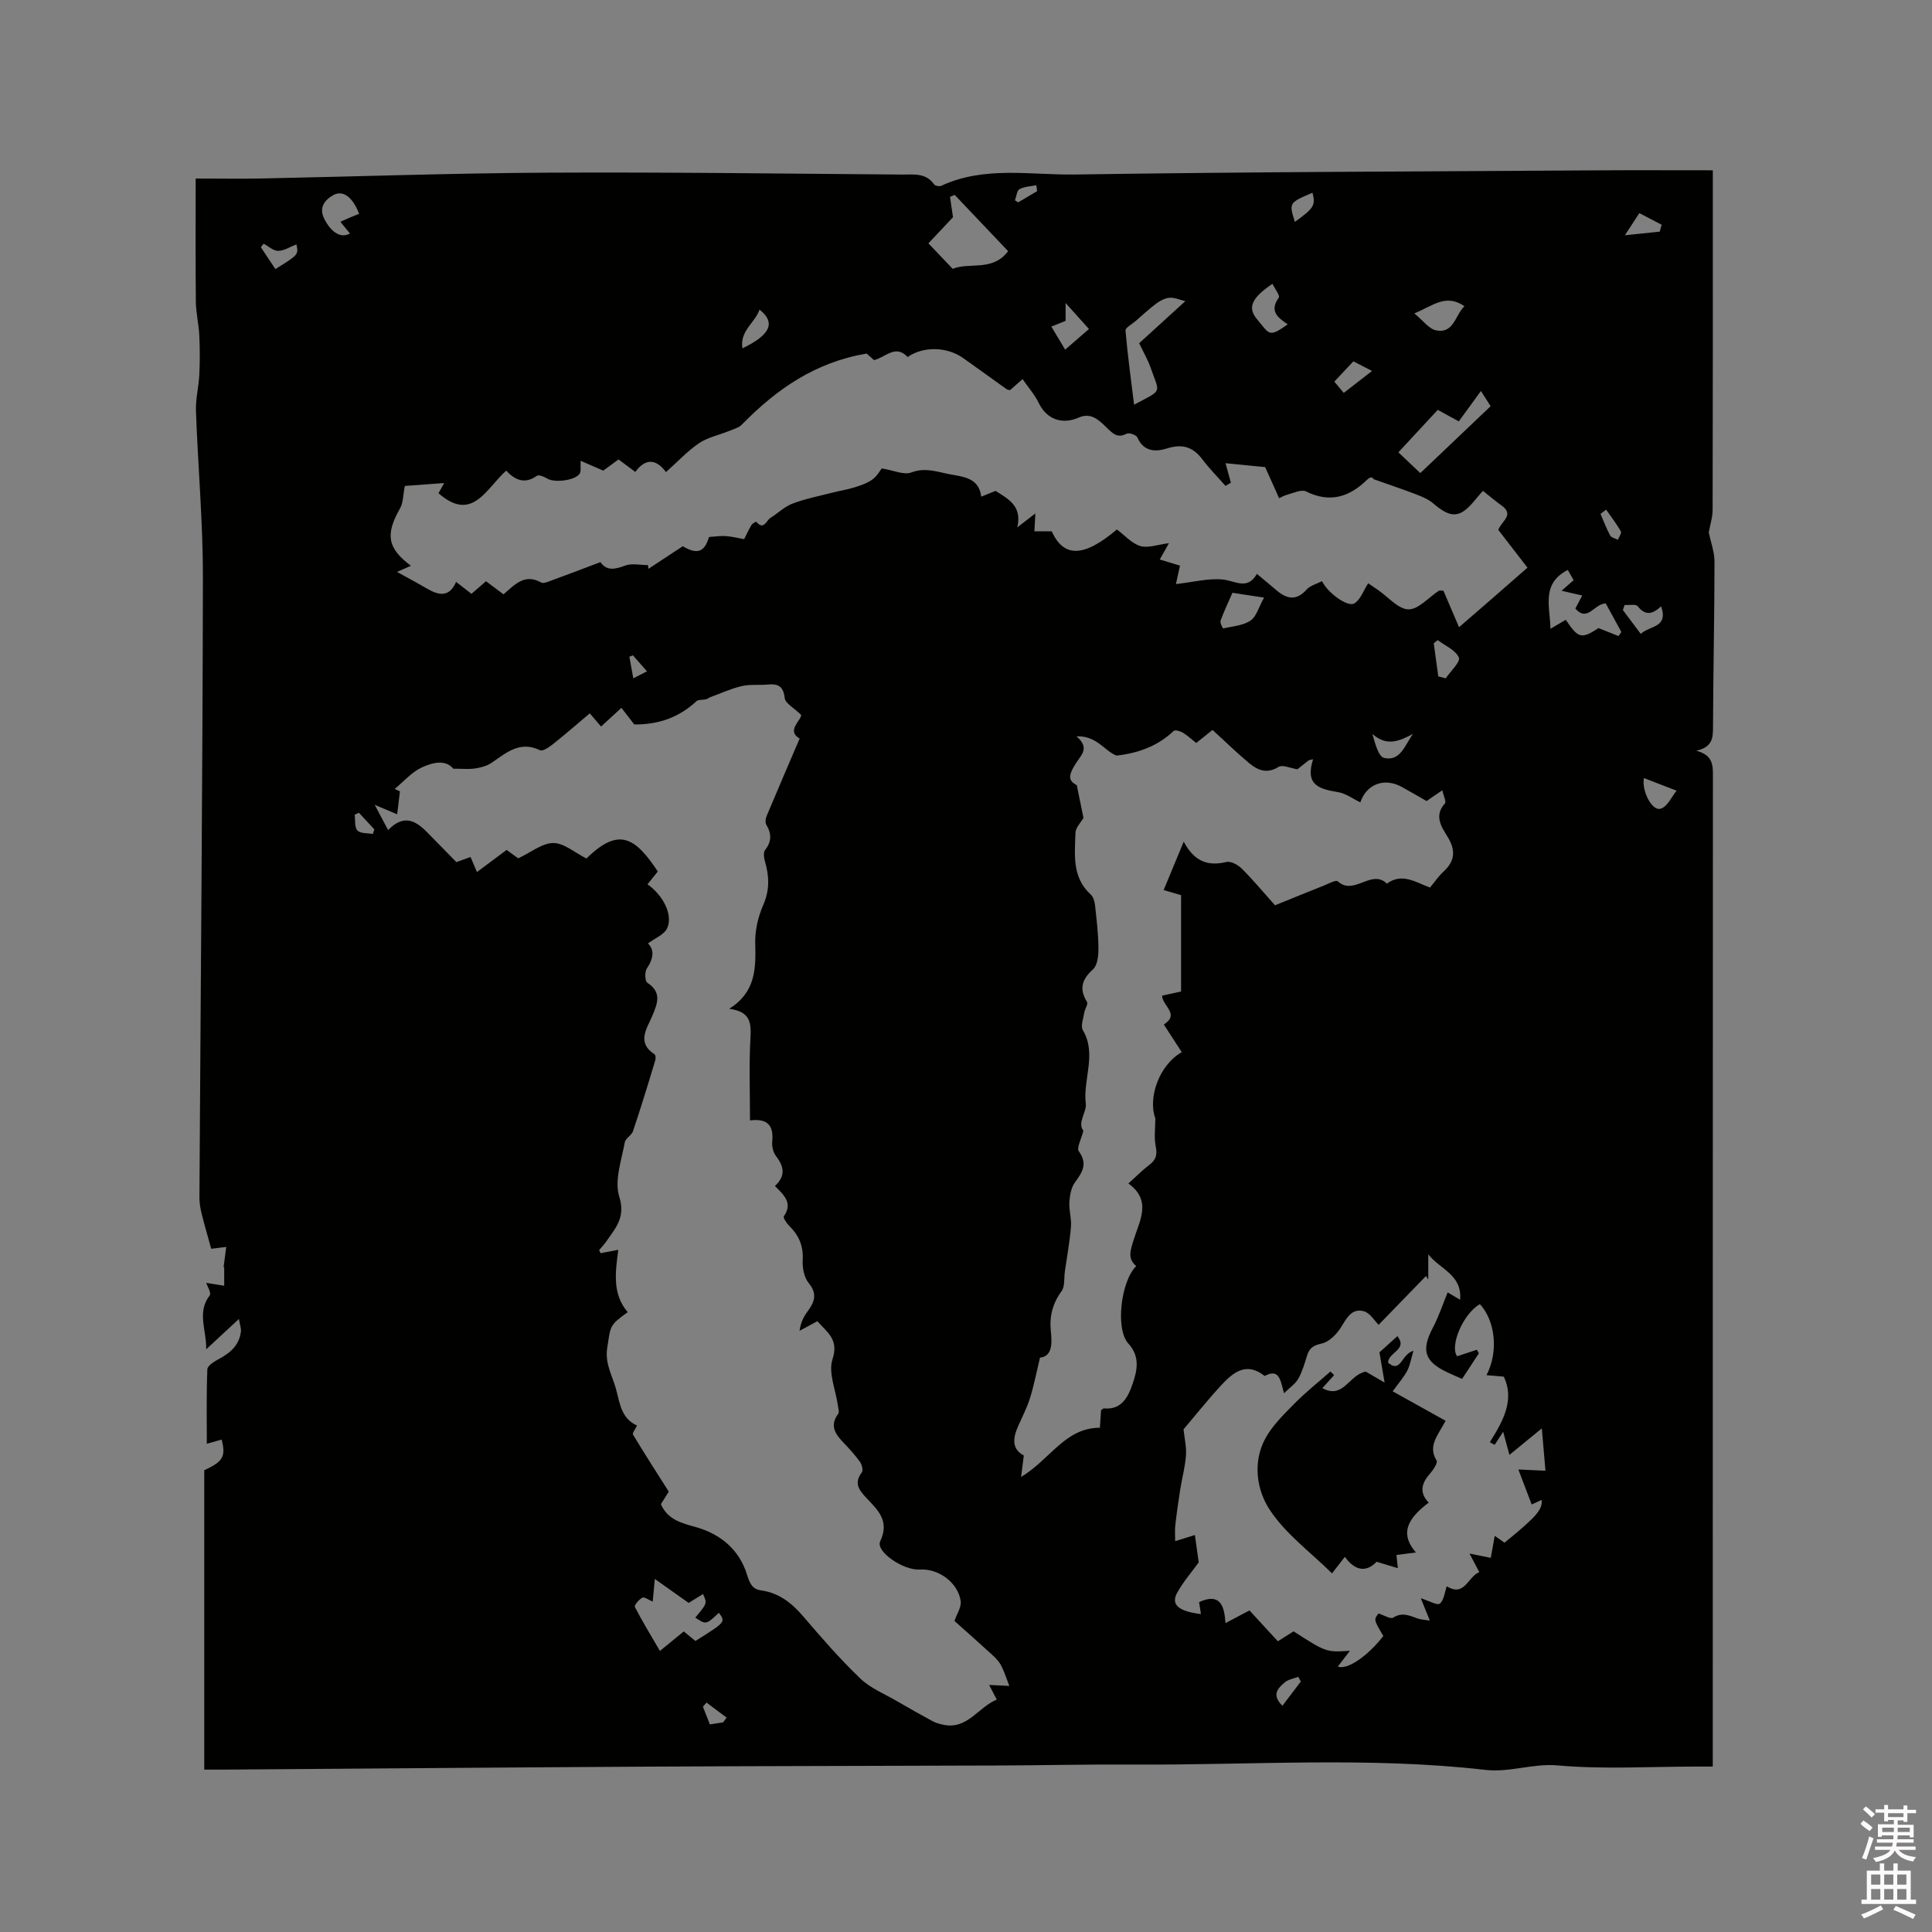 <svg enable-background="new 0 0 400 400" viewBox="0 0 400 400" xmlns="http://www.w3.org/2000/svg"><rect x="0" y="0" width="400" height="400" fill="#808080" stroke="none"/><path d="m385.2 377.6.6-.7c.6.4 1.3.9 1.9 1.5l-.6.7c-.8-.5-1.4-1-1.9-1.5zm.3 7.1c.6-1.4 1.1-2.9 1.5-4.5.3.1.6.3.9.4-.5 1.4-1 2.9-1.5 4.4zm.2-10.1.6-.6c.7.5 1.3 1.1 1.9 1.6l-.7.7c-.6-.6-1.2-1.2-1.8-1.7zm8.4-.8h.8v.9h1.8v.7h-1.8v1.8h-.8v-.3h-1.2v.9h3.3v2.6h-.8v-.4h-2.5c0 .3 0 .6-.1.8h3.4v.7h-3.5c0 .3-.1.6-.1.8h4v.7h-3.5c.7.9 1.9 1.3 3.6 1.5-.2.2-.4.5-.6.9-1.9-.3-3.2-1.1-3.8-2.3-.5 1.1-1.8 2-3.9 2.4-.2-.3-.4-.5-.6-.8 1.9-.4 3.1-.9 3.6-1.7h-3.2v-.7h3.5c.1-.2.1-.5.2-.8h-3.3v-.7h3.4c0-.2 0-.5 0-.8h-2.4v.3h-.8v-2.6h3.3v-.9h-1.2v.3h-.8v-1.8h-1.8v-.7h1.8v-.9h.8v.9h3.2zm-4.4 5.5h2.4c0-.3 0-.6 0-.9h-2.4zm1.2-3.1h3.2v-.8h-3.2zm4.4 2.2h-2.4v.9h2.5v-.9z" fill="#fcfafa"/><path d="m389.2 385.8h.9v1.5h1.9v-1.5h.9v1.5h2.7v6h1.1v.9h-11.3v-.9h1.1v-6h2.7zm.2 8.7.5.8c-1.2.6-2.5 1.3-4 1.9-.2-.3-.3-.6-.6-.8 1.6-.6 3-1.3 4.1-1.9zm-2-4.3h1.9v-2.1h-1.9zm0 3.1h1.9v-2.2h-1.9zm2.7-3.1h1.9v-2.1h-1.9zm0 3.1h1.9v-2.2h-1.9zm2.4 1.3c1.4.6 2.7 1.2 4.1 1.8l-.5.9c-1.5-.7-2.8-1.4-4.1-1.9zm2.2-6.5h-1.9v2.1h1.9zm-1.9 5.2h1.9v-2.2h-1.9z" fill="#fcfafa"/><g fill="#010100"><path d="m42.29 366.38c0-20.88 0-41.41 0-61.98 3.89-1.81 4.5-2.82 3.6-6.35-1.08.3-2.15.61-3.07.87 0-5.17-.1-10.3.11-15.42.03-.76 1.47-1.64 2.42-2.15 2.37-1.27 4.21-2.88 4.53-5.7.07-.65-.21-1.34-.42-2.57-2.52 2.34-4.64 4.31-6.77 6.28.11-3.88-1.99-7.66.73-11.16.39-.5-.55-2.02-.73-2.6 1.34.22 2.54.41 3.73.6 0-1.28 0-2.57 0-3.85-.04 0-.08.01-.13.01.18-1.4.36-2.8.55-4.2-1.17.15-2.35.29-3.11.39-.58-2.12-1.34-4.7-1.99-7.3-.28-1.11-.46-2.27-.45-3.41.25-42.73.65-85.45.72-128.18.02-11.53-1.03-23.05-1.44-34.58-.09-2.51.58-5.03.7-7.55.13-2.7.12-5.41-.01-8.11-.11-2.31-.68-4.61-.71-6.92-.09-8.26-.04-16.52-.04-25.54 4.7 0 9.22.08 13.73-.01 19.7-.4 39.4-1.1 59.11-1.2 24.47-.13 48.94.2 73.41.39 2.35.02 4.94-.42 6.64 2.04.21.3 1.08.47 1.45.3 8.96-4.18 18.51-2.21 27.75-2.35 36.04-.55 72.08-.63 108.12-.86 7.82-.05 15.65-.01 23.9-.01v3.48c0 22.27.02 44.53-.04 66.8 0 1.55-.52 3.11-.8 4.71.39 1.9 1.19 4 1.19 6.1-.01 11.44-.27 22.89-.31 34.33-.01 2.2-.17 4-3.46 4.75 3.62.95 3.44 3.21 3.44 5.58-.03 66.8-.03 133.6-.03 200.41v4.33c-1.27 0-2.39 0-3.5 0-9.54 0-19.14.6-28.61-.24-5.18-.46-9.84 1.51-15.03.92-24.17-2.77-48.47-.95-72.71-1.1-9.54-.06-19.08.17-28.62.2-23.86.09-47.71.1-71.57.23-29.47.16-58.94.41-88.4.62-1.21.01-2.45 0-3.88 0zm155.32-30.78c.48-1.43 1.47-2.86 1.29-4.12-.56-3.85-4.61-6.77-8.45-6.52-3.42.22-9.22-3.74-8.21-5.86 2.05-4.3-.62-6.57-2.96-9.07-1.52-1.63-2.48-3.04-.85-5.18.31-.41.03-1.61-.37-2.17-.98-1.38-2.13-2.64-3.3-3.86-1.71-1.79-3.11-3.55-1.23-6.09.28-.38.02-1.19-.07-1.8-.44-3.2-2-6.75-1.1-9.5 1.39-4.21-1.21-5.65-3.13-7.89-1.32.71-2.5 1.35-3.69 1.99.23-1.73.86-2.93 1.66-4.01 1.42-1.93 2.09-3.61.24-5.87-.96-1.16-1.34-3.17-1.25-4.74.18-2.92-.78-5.14-2.79-7.11-.54-.53-1.31-1.71-1.11-1.99 1.93-2.74-.01-4.41-1.85-6.26 2.24-2.05 1.91-4.03.24-6.17-.59-.76-.9-2.02-.8-3 .31-3.16-.75-4.89-4.6-4.41 0-5.86-.22-11.46.09-17.03.17-3.09.07-5.5-4.39-6.08 5.52-3.49 5.52-8.38 5.38-13.54-.07-2.65.59-5.51 1.66-7.95 1.38-3.13 1.24-6.03.33-9.12-.21-.7-.32-1.76.05-2.24 1.34-1.74 1.39-3.36.28-5.21-.27-.44-.2-1.28.02-1.8 2.22-5.31 4.51-10.6 6.86-16.09-2.86-1.65.37-3.77.31-4.9-1.53-1.49-3.28-2.39-3.4-3.48-.28-2.48-1.39-3.01-3.54-2.8-1.79.17-3.66-.09-5.38.32-2.3.55-4.48 1.56-6.72 2.38-.67.68-2.09.25-2.64.75-3.55 3.29-7.72 4.85-12.87 4.81-.64-.82-1.59-2.05-2.66-3.44-1.5 1.37-2.86 2.62-4.22 3.87-.79-.93-1.45-1.7-2.33-2.73-2.66 2.24-5.12 4.39-7.68 6.42-.76.6-2.07 1.49-2.62 1.22-4.18-2.03-6.98.53-10.03 2.6-.96.65-2.22.99-3.39 1.17-1.31.2-2.68.05-4.54.05-1.62-1.96-4.32-1.28-6.52-.26-2.1.97-3.75 2.92-5.6 4.44.36.17.72.35 1.07.52-.19 1.58-.38 3.16-.57 4.74-1.33-.56-2.65-1.12-4.65-1.96.97 1.83 1.78 3.36 2.77 5.23 3.27-3.38 5.75-1.93 8.11.48 1.96 2 3.93 4.01 6.03 6.15.77-.28 1.83-.66 2.93-1.06.48 1.12.88 2.05 1.33 3.12 2.17-1.63 4.17-3.12 6.13-4.58 1.1.79 1.95 1.41 2.42 1.74 2.62-1.23 4.93-3.16 7.25-3.17 2.22-.01 4.45 1.99 6.87 3.21 6.8-6.74 10.21-4.18 14.77 2.68-.7.88-1.41 1.76-2.13 2.65 3.25 2.3 5.31 6.35 4.08 9.08-.61 1.35-2.57 2.1-3.99 3.17 1.39 1.34 1.15 3.14-.24 5.2-.46.69-.39 2.6.11 2.93 3.02 1.99 2.14 4.21 1.05 6.82-1.09 2.62-3.35 5.52.43 7.99.23.15.29.82.19 1.18-.96 3.23-1.96 6.44-2.97 9.65-.51 1.64-1.07 3.26-1.6 4.89-.16.98-1.6 1.62-1.76 2.5-.69 3.75-2.19 7.94-1.15 11.26 1.35 4.29-.76 6.48-2.65 9.23-.45.65-1 1.23-1.51 1.84.1.21.19.42.29.64 1.12-.21 2.24-.43 3.67-.7-.59 4.54-1.31 9.11 1.95 12.91-3.84 2.76-3.52 2.81-4.24 7.39-.53 3.39 1.18 5.93 1.91 8.87.73 2.91 1.15 5.82 4.26 7.21-.37.78-1.02 1.58-.84 1.87 2.39 3.96 4.89 7.85 7.41 11.82-.53.85-1.09 1.73-1.63 2.6 1.41 3.21 4.3 3.92 7.19 4.72 5.21 1.46 9.05 4.73 10.63 9.84.6 1.93 1.11 3.03 2.97 3.29 3.69.53 6.31 2.61 8.67 5.37 3.79 4.43 7.63 8.85 11.83 12.87 2.12 2.03 5.06 3.2 7.65 4.72 2.4 1.4 4.83 2.77 7.27 4.09.68.37 1.46.59 2.22.75 5.01 1.1 7.21-3.59 11.11-5.2-.6-1.15-1.11-2.12-1.58-3.03 1.52.07 2.85.14 4.18.2-.58-1.47-1.04-3-1.78-4.37-.49-.91-1.32-1.66-2.1-2.37-2.48-2.28-5.02-4.51-7.48-6.71zm-43.54-223.98c.45-.88.92-1.93 1.51-2.92.2-.33.97-.72 1-.68 1.55 1.86 2.06-.24 2.92-.78 1.54-.97 2.91-2.34 4.57-2.97 2.7-1.02 5.57-1.58 8.38-2.3 1.49-.38 3.03-.61 4.5-1.08 1.28-.4 2.63-.85 3.69-1.63.97-.71 1.6-1.89 1.91-2.28 2.46.39 4.6 1.42 6.12.84 3.02-1.15 5.59-.03 8.35.44 2.84.49 5.7.9 6.13 4.57 1.39-.56 2.36-.95 2.97-1.2 2.75 1.73 5.53 3.21 4.5 7.56 1.66-1.28 2.56-1.98 3.74-2.89-.07 1.41-.13 2.48-.2 3.7h3.59c2.5 5.54 6.71 5.37 13.49-.38 1.61 1.2 3.05 2.88 4.85 3.43 1.58.48 3.56-.3 5.93-.59-.95 1.67-1.4 2.48-1.91 3.38 1.57.47 2.95.89 4.19 1.26-.26 1.2-.49 2.24-.84 3.83 3.6-.41 6.69-1.24 9.68-.95 2.6.25 5.12 2.3 7.09-1.16 1.55 1.3 2.78 2.3 3.98 3.33 2.13 1.83 4.13 2.36 6.31-.09.76-.85 2.11-1.17 3.19-1.74 1.11 2.35 5.26 5.43 6.67 4.62 1.27-.73 1.88-2.62 2.89-4.18.52.35 1.29.88 2.06 1.41 2.09 1.43 4.17 3.96 6.28 3.99 2.07.03 4.17-2.48 6.28-3.85.13-.09.37-.01.96-.01 1 2.33 2.06 4.82 3.23 7.56 2.31-2 4.69-4.06 7.06-6.12 2.36-2.06 4.72-4.12 7.11-6.21-2.21-2.86-4.19-5.43-6.05-7.83.71-1.86 3.4-3.1.67-5.05-1.26-.9-2.44-1.92-3.84-3.02-.24.27-.88.96-1.46 1.68-3.23 4.01-5.05 4.15-8.85.9-1-.85-2.32-1.39-3.56-1.87-2.9-1.11-5.84-2.09-8.76-3.13-.31-.62-.9-.33-1.34.1-3.69 3.6-7.71 4.89-12.65 2.44-.94-.47-2.55.3-3.81.64-.82.22-1.57.68-1.77.77-1.21-2.69-2.24-4.99-2.89-6.45-3.3-.32-5.82-.57-8.21-.81.41 1.5.76 2.77 1.11 4.04-.37.22-.74.44-1.11.66-1.6-1.82-3.32-3.54-4.77-5.47-1.96-2.61-4.17-3.3-7.36-2.28-2.29.73-4.83.71-6.12-2.29-.22-.51-1.71-1.03-2.22-.77-1.89.98-2.81.02-4.06-1.19-1.54-1.48-3.23-3.3-5.82-2.16-3.54 1.56-6.7.33-8.31-2.99-.84-1.74-2.18-3.25-3.36-4.96-1.07.94-1.85 1.63-2.6 2.29-.31-.09-.55-.09-.71-.21-3.02-2.15-6.01-4.34-9.04-6.47-3.34-2.35-8.23-2.43-11.45-.18-2.48-2.7-4.54.05-6.95.64-.69-.61-1.43-1.27-1.53-1.36-10.68 1.81-18.57 7.36-25.55 14.42-.3.3-.61.63-.98.81-.73.36-1.51.62-2.27.92-2 .79-4.22 1.25-5.95 2.44-2.41 1.66-4.45 3.86-6.79 5.95-2.09-2.8-4.26-2.87-6.36-.03-1.21-.91-2.3-1.72-3.47-2.59-1.24.91-2.41 1.78-3.16 2.32-1.76-.77-3.16-1.38-4.68-2.04-.08 1.32.12 2.17-.21 2.67-.92 1.41-5.2 1.92-6.65 1.04-.65-.39-1.8-.89-2.2-.6-2.47 1.75-4.47.96-6.35-1.07-4.15 3.66-6.99 10.84-14.02 4.68.21-.38.53-.95 1.17-2.11-3.23.24-5.87.43-8.14.6-.38 1.9-.33 3.47-.99 4.63-3.09 5.43-2.63 8.26 2.25 11.9-.88.39-1.77.78-2.88 1.27 2.22 1.23 4.18 2.27 6.09 3.39 2.44 1.42 4.69 2.04 6.14-1.33 1.19.93 2.18 1.7 3.18 2.48 1.03-.89 1.97-1.71 3.01-2.61 1.26.94 2.4 1.79 3.63 2.71 2.32-2 4.39-4.38 7.79-2.45.48.27 1.44-.16 2.12-.41 3.34-1.22 6.66-2.49 10.15-3.81 1.3 1.87 3.01 1.51 5.11.72 1.4-.52 3.15-.1 4.75-.1.03.26.06.51.08.77 2.38-1.57 4.77-3.14 7.11-4.68 3 1.79 4.51 1.22 5.43-1.91 1.17-.08 2.33-.26 3.48-.19 1.2.08 2.4.39 3.8.63zm141.29 54.23c-1.86-1.06-3.51-2.03-5.17-2.94-3.59-1.97-7.27-.57-8.55 3.21-1.52-.73-2.97-1.83-4.57-2.11-3.67-.64-6.99-1.26-5.21-6.82-.3.07-.59.14-.89.21-.9.72-1.8 1.44-2.35 1.87-1.51-.23-3.1-1-3.89-.5-2.4 1.5-4.31.72-6.07-.74-2.58-2.14-4.98-4.5-7.62-6.91-.98.78-2.1 1.69-3.37 2.71-.94-.74-1.79-1.54-2.76-2.13-.54-.33-1.63-.64-1.91-.37-3.25 3.09-7.21 4.58-11.83 5.11-2.42-.88-4.08-4.17-8.3-3.99 2.74 2.32 1.09 3.76.06 5.32-1.92 2.9-1.72 3.84.01 4.81.58 2.82.98 4.8 1.38 6.75-.54.96-1.63 2.02-1.66 3.11-.13 4.5-.75 9.2 3.17 12.77.54.49.8 1.46.89 2.24.32 2.94.68 5.9.7 8.85.01 1.49-.18 3.53-1.12 4.39-2.32 2.1-2.91 4.03-1.25 6.75.28.45-.45 1.46-.57 2.24-.19 1.22-.79 2.77-.28 3.62 2.93 4.97-.02 10.14.6 15.21.21 1.73-1.81 4-.5 5.58-.44 1.81-1.44 3.58-.94 4.27 1.89 2.62.72 4.35-.81 6.45-.79 1.08-1.06 2.7-1.15 4.1-.1 1.69.48 3.43.33 5.11-.26 3.11-.83 6.19-1.27 9.28-.19 1.36.04 3.04-.67 4.02-1.88 2.56-2.55 5.27-2.22 8.33.29 2.7.21 5.19-2.25 5.43-.76 3.16-1.26 5.8-2.06 8.35-.63 2.01-1.61 3.91-2.47 5.85-1.1 2.47-1.35 4.73 1.18 6.06-.18 1.44-.34 2.64-.57 4.46 6.08-3.68 9.12-10.2 16.32-10.2.09-1.41.17-2.55.24-3.64.26-.16.45-.38.62-.37 3.74.37 5.05-2.55 5.92-5.1.92-2.67 1.61-5.6-.89-8.33-2.73-2.98-1.54-12.91 1.63-16.03-1.84-1.59-1.2-3.21-.57-5.3 1.17-3.91 3.94-8.23-1.05-11.8 1.52-1.37 2.87-2.74 4.38-3.89 1.37-1.04 1.62-2.1 1.28-3.8-.37-1.86-.08-3.85-.08-5.79-1.55-4.15.69-10.98 5.47-13.71-1.2-1.85-2.39-3.69-3.71-5.73 3.4-2.15-.33-3.86-.36-5.97 1.46-.32 2.87-.62 3.93-.86 0-6.88 0-13.51 0-19.95-1.4-.41-2.29-.67-3.61-1.05 1.35-3.27 2.62-6.33 4.16-10.03 2.19 4.14 5.02 5.14 8.84 4.21.91-.22 2.39.59 3.17 1.37 2.39 2.39 4.56 4.99 6.88 7.6 3.44-1.39 6.76-2.75 10.1-4.07.97-.39 2.53-1.24 2.9-.9 3.33 3.1 6.98-2.64 10.17.49 3.14-2.32 5.99-.27 8.93.81.98-1.18 1.75-2.35 2.75-3.26 2.42-2.2 2.61-4.43.9-7.23-1.26-2.07-2.89-4.35-.57-6.93.33-.36-.29-1.57-.53-2.72-1.37.91-2.23 1.51-3.26 2.23zm12.4 118.87c2.56-4.92 1.79-11.28-1.36-14.72-3.46 1.98-6.3 8.63-4.72 10.8 1.39-.46 2.74-.9 4.09-1.35.14.25.28.5.41.75-1.14 1.73-2.27 3.46-3.47 5.29-1.11-.49-2.06-.9-3-1.34-4.82-2.26-5.5-4.59-3.05-9.26 1.23-2.34 2.06-4.88 3.06-7.31.56.33 1.37.81 2.58 1.52.46-5.23-4.26-6.36-6.59-9.41v5.22c-.16-.24-.31-.49-.47-.73-3.4 3.51-6.8 7.01-9.81 10.11-.82-.8-1.76-2.45-3.05-2.81-2.47-.68-3.53 1.35-4.71 3.27-.89 1.46-2.48 3.08-4.02 3.41-1.75.38-2.57.96-3.05 2.53-.5 1.61-.97 3.28-1.79 4.74-.59 1.06-1.73 1.8-2.97 3.03-.76-2.8-.99-5.19-4-3.58-3.86-3.06-6.61-.67-9.1 2.03-2.77 3.01-5.32 6.22-7.7 9.02.2 1.88.63 3.67.5 5.42-.17 2.37-.82 4.69-1.19 7.05-.39 2.46-.74 4.93-1.02 7.4-.12 1.04-.02 2.11-.02 3.28 1.88-.58 3.22-1 4.08-1.27.34 2.45.6 4.26.79 5.66-1.59 2.2-3.29 4.13-4.48 6.33-1.31 2.43.3 3.81 4.94 4.38-.14-.88-.27-1.73-.38-2.48 4.4-2.01 5.24.8 5.46 4.35 1.88-1 3.35-1.78 4.97-2.63 1.95 2.13 3.87 4.21 5.87 6.39 1.24-.79 2.28-1.45 3.26-2.06 6.77 4.35 6.77 4.35 11.67 4.03-.87 1.12-1.67 2.17-2.51 3.26 1.95.78 6.22-2.19 9.42-6.32-1.99-3.39-1.99-3.39-.99-4.67 1.1.34 2.47 1.23 3.04.86 1.88-1.19 3.4-.4 5.08.19.69.24 1.46.25 2.5.42-.72-1.79-1.25-3.1-1.87-4.62 1.72.53 3.42 1.54 3.94 1.11.87-.72 1-2.35 1.44-3.59 3.69 2.31 4.37-2 6.73-2.93-.71-1.36-1.29-2.45-2.02-3.84 1.69.34 3.04.62 4.4.89.27-1.47.53-2.94.82-4.56.8.56 1.43 1 2.02 1.42 6.66-5.42 7.9-6.86 7.69-8.87-.87.41-1.74.81-2.06.96-.94-2.46-1.79-4.7-2.76-7.25 1.58.07 3.51.16 5.61.26-.26-3.06-.49-5.7-.75-8.77-2.46 2.02-4.47 3.66-6.71 5.49-.46-1.72-.82-3.06-1.29-4.79-.79 1.2-1.28 1.95-1.77 2.71-.33-.18-.67-.37-1-.55 2.76-4.37 5.19-8.8 2.89-13.57-1.22-.12-2.2-.19-3.58-.3zm-163.78 55.03c6.26-3.93 6.26-3.93 4.86-5.84-2.65 2.48-2.65 2.48-4.89 1 2.48-2.96 2.48-2.96 1.6-4.88-.98.61-1.94 1.2-2.97 1.84-2.3-1.63-4.51-3.2-7.01-4.97-.16 1.77-.28 3.09-.43 4.69-.88-.36-1.75-1.03-2.15-.81-.7.37-1.72 1.59-1.55 1.92 1.57 3.05 3.37 5.98 5.19 9.11 1.89-1.54 3.42-2.8 4.94-4.04.85.69 1.58 1.29 2.41 1.98zm48.24-289.37c1.72 1.81 3.25 3.43 5.02 5.28 3.45-1.44 8.26.64 11.48-3.66-3.64-3.83-7.35-7.74-11.06-11.65-.32.14-.64.27-.97.41.2 1.37.41 2.75.62 4.21-1.69 1.8-3.48 3.7-5.09 5.41zm101.84 47.57c4.97-4.72 9.7-9.23 14.56-13.85-.55-.86-1.03-1.62-2.01-3.15-1.73 2.37-3.22 4.42-4.58 6.29-1.96-1.07-3.15-1.72-4.36-2.38-2.74 2.96-5.37 5.79-8.15 8.79 1.37 1.3 2.81 2.66 4.54 4.3zm-48.65-35.6c-1.2-.29-2.24-.78-3.25-.7-.94.07-1.94.59-2.73 1.17-1.53 1.14-2.94 2.46-4.39 3.71-.72.62-2.07 1.33-2.02 1.91.44 5.07 1.14 10.12 1.78 15.35 6.04-3.23 5.33-2.18 3.41-7.7-.54-1.56-1.4-3.02-2.36-5.03 3.07-2.79 6.22-5.66 9.56-8.71zm78.77 65.97c2.59 3.89 3.24 4.02 6.78 1.72 1.5.6 2.82 1.12 4.13 1.65.2-.28.4-.56.6-.84-1.13-2.06-2.25-4.11-3.24-5.92-2.45.09-3.74 3.95-6.29 1.07.5-.96.93-1.78 1.42-2.71-1.43-.33-2.7-.62-4.28-.98.99-.87 1.69-1.48 2.5-2.19-.43-.75-.82-1.44-1.2-2.12-5.58 2.86-3.66 7.57-3.6 12.19 1.24-.73 2.12-1.25 3.18-1.87zm-62.47-4.59c-2.3-.35-4.5-.68-6.55-1-.9 2.08-1.78 3.9-2.46 5.79-.15.43.47 1.6.55 1.58 1.92-.42 4.08-.57 5.64-1.6 1.21-.79 1.67-2.71 2.82-4.77zm-187.36-79.47c-1.36-3.53-3.38-4.98-5.37-3.85-1.94 1.1-2.97 2.7-1.81 4.96 1.49 2.9 3.5 4 5.28 2.97-.64-.78-1.28-1.57-1.98-2.42.77-.34 1.34-.6 1.91-.85.65-.28 1.32-.54 1.97-.81zm189.1 14.5c-4.29 2.89-5.23 4.92-3.22 7.3 2.62 3.1 2.37 3.96 6.38 1.09-2.01-1.36-3.89-2.72-1.85-5.52.3-.42-.82-1.85-1.31-2.87zm39.74 4.63c-3.88-2.65-6.46-.1-10.37 1.5 1.85 1.5 3.04 3.22 4.51 3.51 3.64.72 3.89-3.03 5.86-5.01zm-85.52 4.23c.96 1.61 1.85 3.09 2.86 4.77 1.73-1.5 3.24-2.81 4.93-4.27-1.5-1.67-2.88-3.21-4.84-5.39v3.7c-1.03.41-1.88.75-2.95 1.19zm118.69 57.63c-.12.35-.24.7-.36 1.05 1.16 1.55 2.33 3.11 3.7 4.94 1.82-1.74 5.78-1.22 4.22-5.71-1.79 1.67-3.28 1.99-4.85-.02-.39-.49-1.78-.19-2.71-.26zm10.76 38.45c-2.8-1.08-4.77-1.84-6.76-2.61-.5 2.61 1.62 6.84 3.43 6.35 1.42-.38 2.35-2.56 3.33-3.74zm-49.34-23.66c.51.13 1.03.27 1.54.4.99-1.46 3.09-3.4 2.72-4.29-.65-1.55-2.83-2.45-4.37-3.62-.28.22-.56.44-.83.65.31 2.29.62 4.58.94 6.86zm-5.21 11.9c-2.84 1.49-5.42 2.69-8.43.01.58 2.05 1.26 4.71 2.46 4.98 3.4.75 4.27-2.75 5.97-4.99zm-138.86-79.82c5.26-2.54 7.26-5.08 3.54-8.02-.91 2.73-4.12 4.36-3.54 8.02zm124.5 9.23c2-1.56 3.78-2.93 5.86-4.55-1.55-.8-2.64-1.36-3.87-1.99-1.34 1.43-2.61 2.79-3.94 4.2.65.78 1.18 1.42 1.95 2.34zm58.21-32.64c2.8-.29 5-.52 7.21-.75.13-.48.26-.96.39-1.43-1.73-.9-3.45-1.81-4.61-2.41-1.03 1.57-1.65 2.52-2.99 4.59zm-279.4 7c4.8-2.99 4.8-2.99 4.35-5.12-1.24.48-2.49 1.32-3.76 1.35-1 .02-2.02-.96-3.03-1.49-.19.25-.38.49-.57.74.96 1.45 1.93 2.91 3.01 4.52zm211.07-9.77c3.97-2.86 4.31-3.43 3.65-6.04-4.89 2.09-4.89 2.09-3.65 6.04zm-2.58 307.22c1.34-1.77 2.58-3.39 3.81-5.02-.18-.32-.36-.65-.53-.97-.94.37-2.07.52-2.79 1.15-1.37 1.16-2.83 2.53-.49 4.84zm67.02-247.64c-.39.29-.77.58-1.16.87.65 1.5 1.22 3.05 2 4.48.25.45 1.06.6 1.61.88.22-.59.8-1.39.6-1.74-.89-1.57-2.01-3-3.05-4.49zm-182.8 251.07c.23-.33.47-.65.7-.98-1.38-1.04-2.77-2.08-4.15-3.11-.25.28-.5.56-.75.85.48 1.22.95 2.44 1.44 3.67 1.13-.18 1.95-.3 2.76-.43zm64.99-317.01c-.05-.41-.1-.82-.15-1.23-1.18.24-2.48.26-3.49.81-.56.31-.64 1.51-.94 2.31.22.14.44.29.66.43 1.32-.77 2.62-1.54 3.92-2.32zm-137.54 133.09c.11-.32.22-.63.33-.95-1.07-1.15-2.14-2.3-3.21-3.46-.29.14-.58.28-.87.42.15 1.12-.06 2.58.57 3.26.61.66 2.09.52 3.18.73zm53.86-36.99c-.25.1-.49.19-.74.29.26 1.4.51 2.8.82 4.47 1.14-.58 1.99-1.02 2.83-1.45-1.13-1.29-2.02-2.3-2.91-3.31z"/><path d="m276.21 284.71c-.76.84-1.51 1.68-2.43 2.69 4.37 2.39 5.52-2.81 8.99-3.42.71.42 1.86 1.09 3.9 2.27-.41-2.39-.69-4.03-1.07-6.26.79-.72 2.17-1.96 3.72-3.36 2.21 2.83-1.86 3.28-1.94 5.49 2.71 2.32 2.7-1.78 5.26-2.45-.51 1.71-.71 3.03-1.3 4.14-.73 1.37-1.79 2.57-3 4.25 3.79 2.11 7.31 4.07 10.96 6.1-1.6 3.03-3.74 5.18-1.87 8.23.28.46-.67 1.92-1.33 2.67-1.78 1.99-2.33 3.94-.3 6.04-4.84 3.61-5.78 6.7-2.66 10.32-1.49.19-2.64.34-4.02.52.04.35.13 1.21.29 2.73-1.5-.45-2.78-.83-4.41-1.32-2.08 2.19-4.41 1.96-6.56-1.02-.93 1.19-1.68 2.16-2.66 3.42-4.44-4.39-9.67-8.2-12.96-13.26-2.64-4.06-3.5-9.78-.85-14.66 1.47-2.71 3.83-5 6.03-7.23 2.33-2.37 4.96-4.44 7.46-6.65.25.26.5.51.75.76z"/></g></svg>